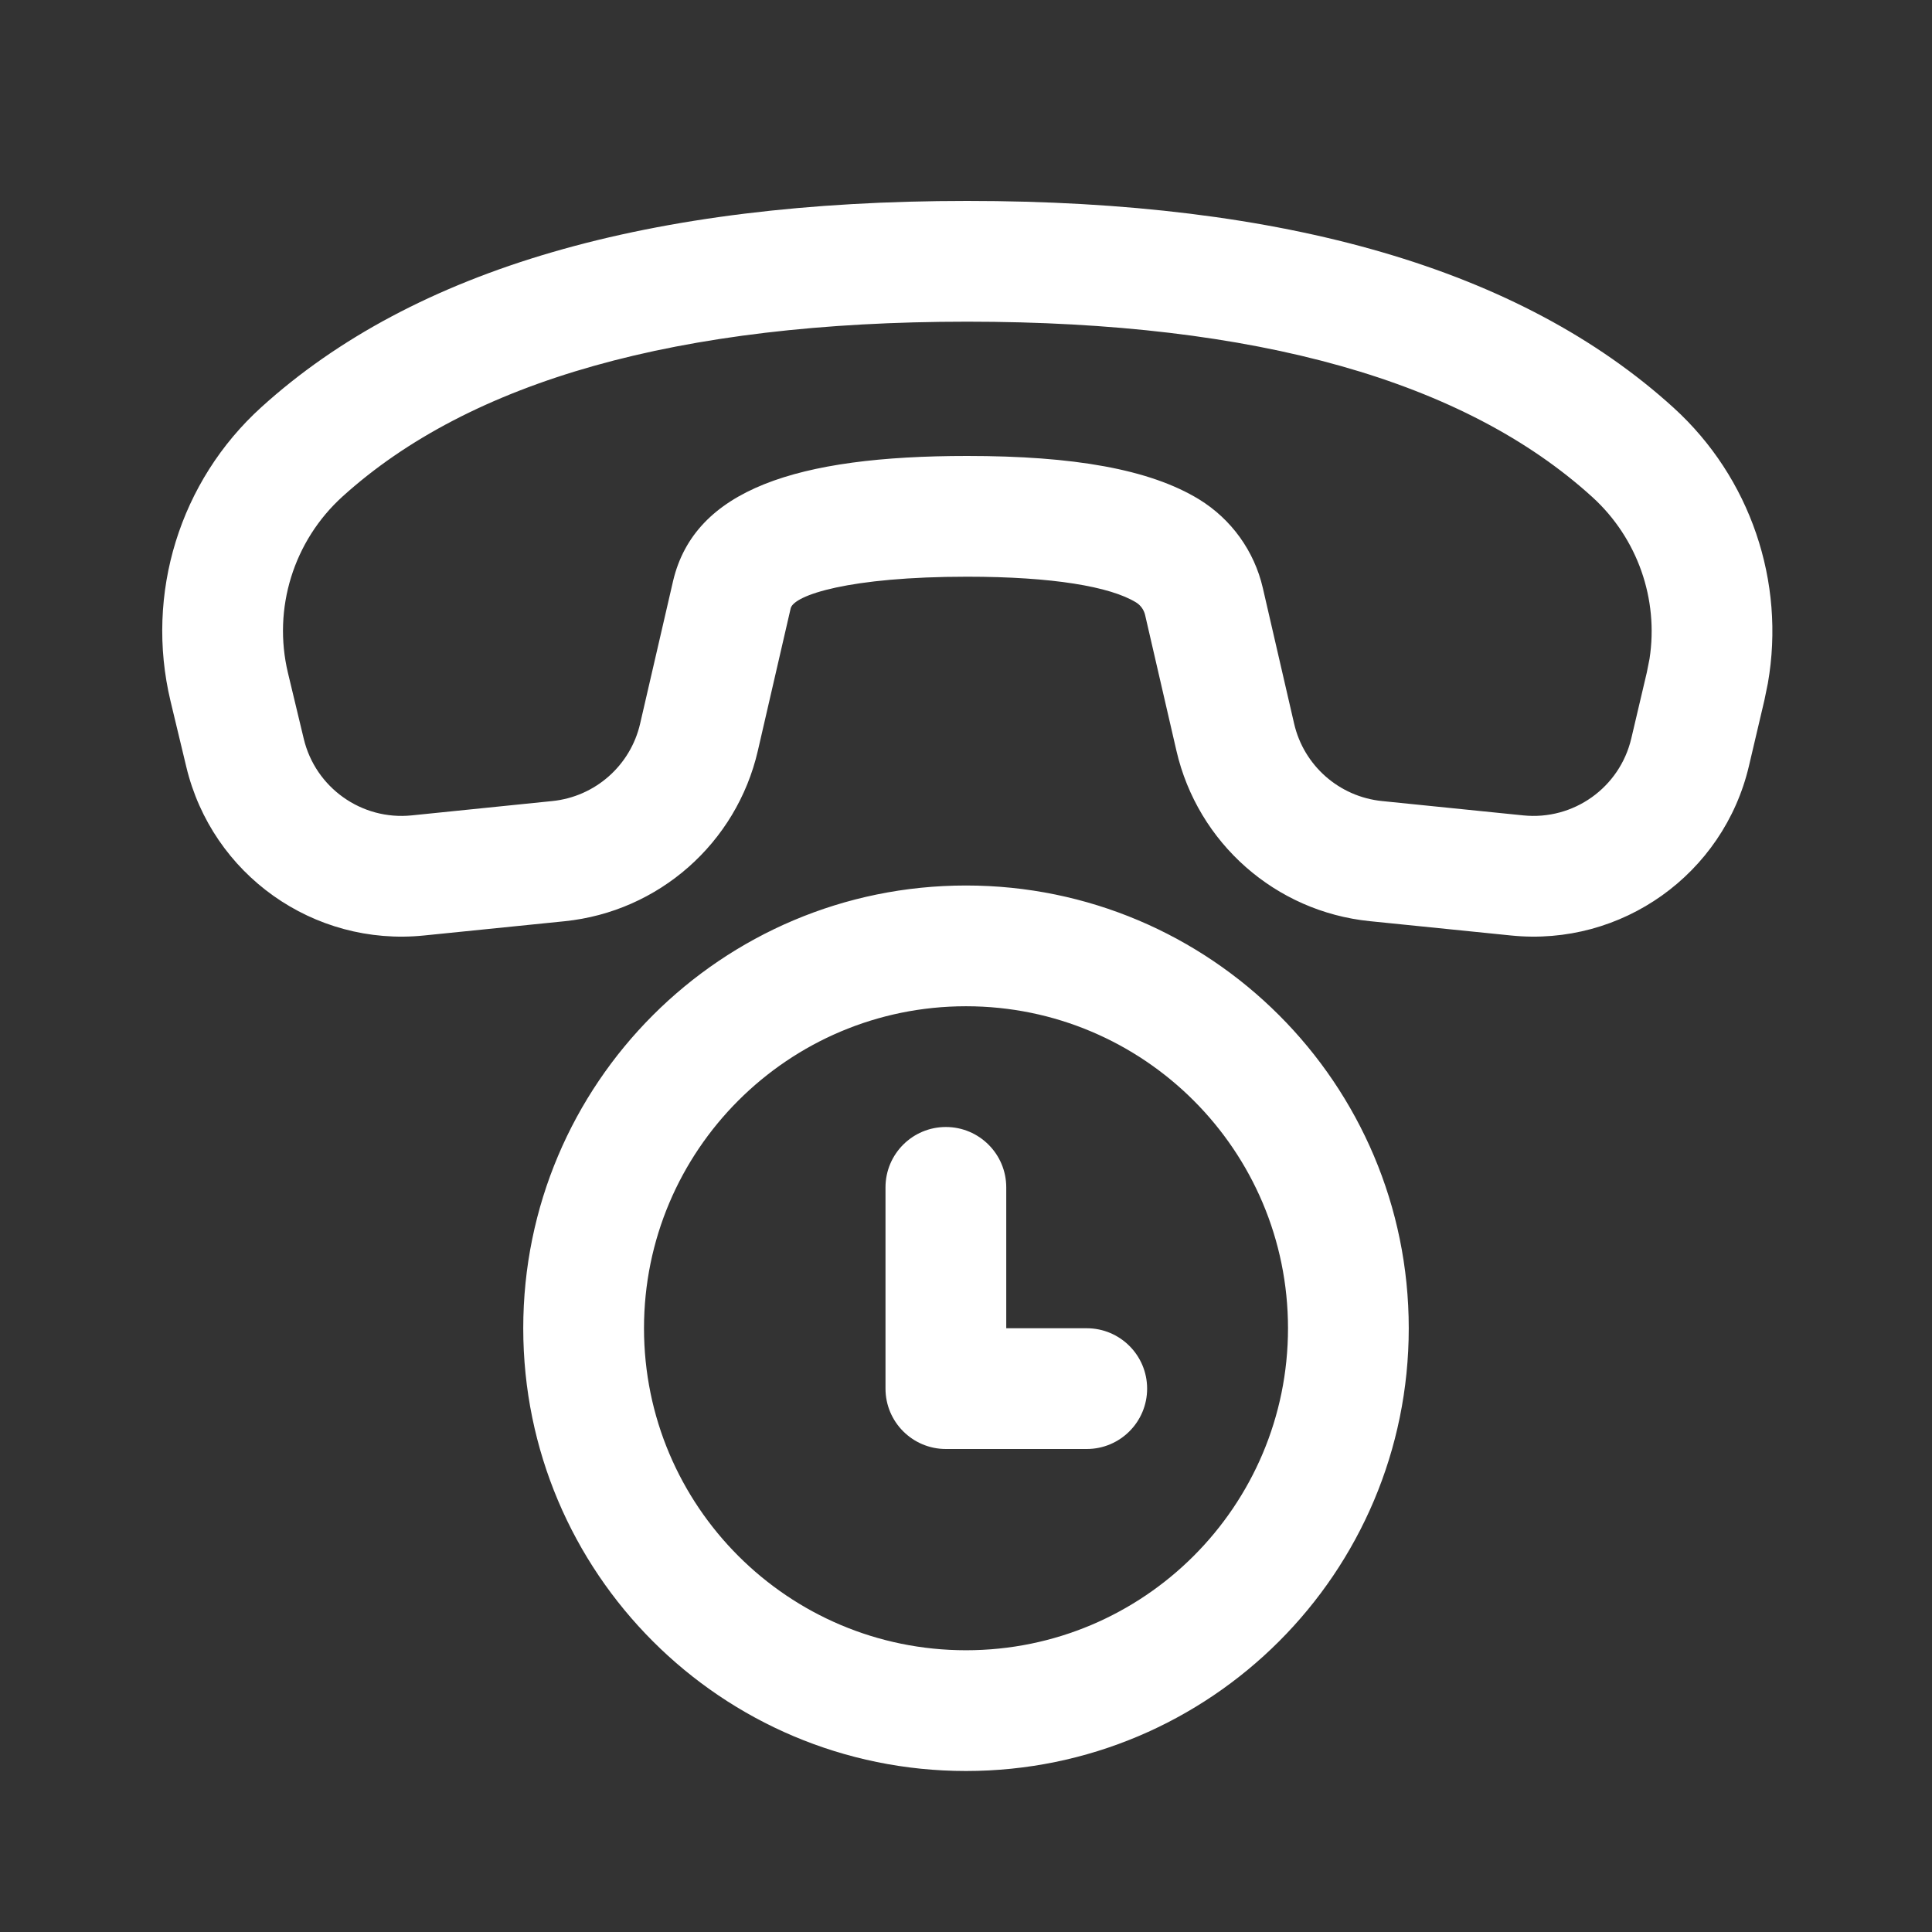 <svg width="24" height="24" viewBox="0 0 24 24" fill="none" xmlns="http://www.w3.org/2000/svg">
<rect x="0" y="0" width="24" height="24" fill="#333333" stroke="none"/>
<path d="M12.014 2.496C15.957 2.496 18.89 3.338 20.79 5.065C21.744 5.933 22.182 7.227 21.961 8.488L21.918 8.698L21.726 9.515C21.41 10.859 20.145 11.761 18.771 11.621L17.016 11.443C15.845 11.325 14.879 10.473 14.614 9.326L14.225 7.64C14.21 7.575 14.169 7.518 14.112 7.483C13.791 7.287 13.078 7.164 12.014 7.164C10.549 7.164 9.861 7.393 9.822 7.557L9.414 9.327C9.149 10.473 8.184 11.325 7.013 11.444L5.267 11.621C3.896 11.761 2.634 10.865 2.314 9.525L2.118 8.708C1.8 7.376 2.233 5.976 3.248 5.057C5.148 3.335 8.078 2.496 12.014 2.496ZM12.014 3.996C8.417 3.996 5.838 4.735 4.255 6.168C3.646 6.72 3.386 7.56 3.577 8.359L3.773 9.176C3.918 9.785 4.492 10.193 5.115 10.129L6.861 9.951C7.393 9.897 7.832 9.51 7.952 8.989L8.362 7.214C8.631 6.084 9.892 5.664 12.014 5.664C13.332 5.664 14.279 5.827 14.895 6.203C15.296 6.449 15.581 6.845 15.687 7.303L16.076 8.989C16.196 9.51 16.635 9.897 17.168 9.951L18.922 10.129C19.547 10.193 20.122 9.783 20.265 9.171L20.457 8.355L20.491 8.184C20.606 7.442 20.342 6.686 19.781 6.175C18.199 4.737 15.617 3.996 12.014 3.996ZM12.5 14.75C12.5 14.336 12.164 14 11.75 14C11.335 14 11 14.336 11 14.75V17.25C11 17.664 11.336 18 11.75 18H13.5C13.914 18 14.25 17.664 14.25 17.25C14.25 16.836 13.914 16.5 13.5 16.5H12.5V14.75ZM6.5 16.5C6.5 13.463 8.962 11 12 11C15.037 11 17.5 13.463 17.5 16.5C17.5 19.538 15.037 22 12 22C8.962 22 6.5 19.538 6.5 16.5ZM12 12.5C9.791 12.5 8 14.291 8 16.5C8 18.709 9.791 20.5 12 20.5C14.209 20.5 16 18.709 16 16.5C16 14.291 14.209 12.5 12 12.5Z" fill="#ffffff"/>
</svg>
